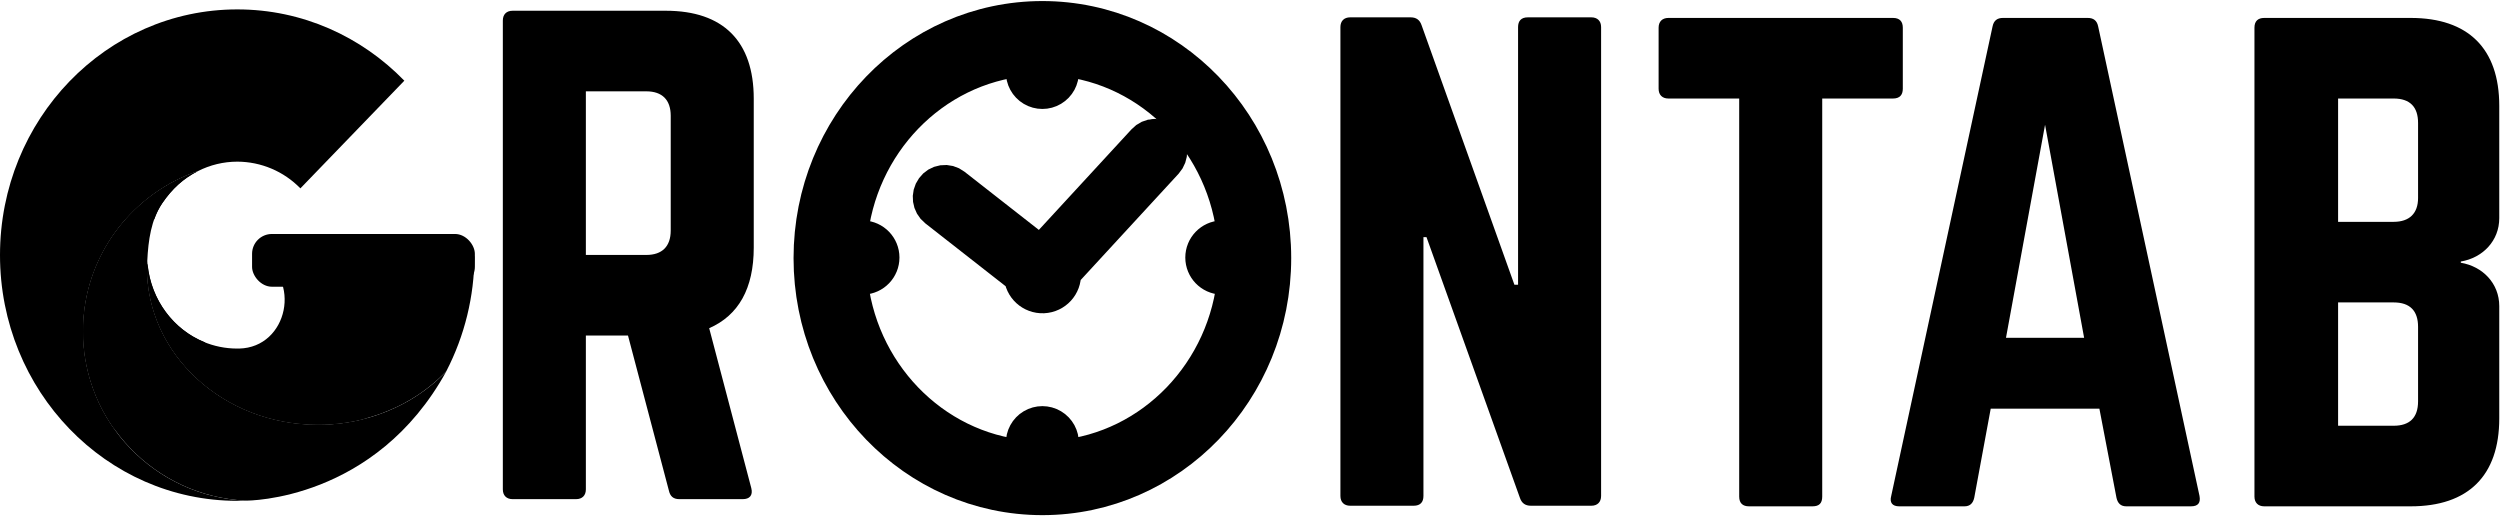 <?xml version="1.0" encoding="UTF-8"?>
<svg width="1896px" height="391px" viewBox="0 0 1896 391" version="1.1" xmlns="http://www.w3.org/2000/svg" xmlns:xlink="http://www.w3.org/1999/xlink">
    <!-- Generator: Sketch 40.2 (33826) - http://www.bohemiancoding.com/sketch -->
    <title>Group 2</title>
    <desc>Created with Sketch.</desc>
    <defs></defs>
    <g id="Page-1" stroke="none" stroke-width="1" fill="none" fill-rule="evenodd">
        <g id="Group-2" transform="translate(0, 7)" fill="#000000">
            <g id="Group">
                <g id="grontab">
                    <g id="Livello_2">
                        <g id="Livello_1-2">
                            <path d="M63,244.22 C63,194.34 91.65,151.12 133.5,129.79 C138.854,127.075 144.391,124.736 150.07,122.79 C159.327,118.079 169.563,115.616 179.95,115.6 C197.979,115.639 215.232,122.942 227.81,135.86 L306.65,54.2 C274.13,20.78 229.37,0.13 179.95,0.13 C80.55,0.15 0,83.57 0,186.49 C0,289.41 80.55,372.83 179.91,372.83 C181.99,372.83 184.06,372.74 186.13,372.67 C117.53,369.31 63,313.09 63,244.22 L63,244.22 Z" id="Shape"></path>
                            <path d="M311.21,296.19 C289.969,308.657 265.769,315.188 241.14,315.1 C169.53,315.1 111.49,261.8 111.49,196.04 C111.49,194.3 111.62,192.59 111.7,190.86 C112.43,175.31 114.64,159.45 123.03,147.11 C130.43,136.21 139.09,128.32 150.03,122.8 C144.351,124.746 138.814,127.085 133.46,129.8 C91.6,151.12 63,194.34 63,244.22 C63,313.09 117.58,369.31 186.17,372.67 C188.32,372.77 284.64,372.67 338.52,274.57 C330.444,282.987 321.256,290.261 311.21,296.19 L311.21,296.19 Z" id="Shape"></path>
                            <path d="M312.74,187.41 L195.64,187.41 C229.3,204.05 218.58,256.59 181.29,257.35 L179.91,257.35 C143.54,257.35 113.91,227.95 111.69,190.85 C111.61,192.57 111.48,194.28 111.48,196.03 C111.48,261.78 169.48,315.09 241.13,315.09 C265.759,315.178 289.959,308.647 311.2,296.18 C321.232,290.248 330.407,282.975 338.47,274.56 C352.405,247.618 359.714,217.742 359.79,187.41 L312.74,187.41 Z" id="Shape"></path>
                            <path d="M88.1,320.31 C87.05,318.31 35.77,220.92 116.95,159.24 L117.05,159.14 C118.54,154.905 120.556,150.873 123.05,147.14 C130.45,136.24 139.11,128.35 150.05,122.83 C144.371,124.777 138.834,127.116 133.48,129.83 C91.6,151.12 63,194.34 63,244.22 C62.959,271.624 71.762,298.309 88.1,320.31 L88.1,320.31 Z" id="Shape"></path>
                            <path d="M278.83,309.95 C193,320.06 162.65,268.84 155.26,252.57 C131.76,243.14 114.63,220.65 111.99,193.69 L111.6,193.17 C111.55,194.17 111.48,195.07 111.48,196.04 C111.48,261.79 169.48,315.1 241.13,315.1 C253.873,315.108 266.556,313.375 278.83,309.95 L278.83,309.95 Z" id="Shape"></path>
                            <path d="M790.54,8.3 C694.32,8.3 616.33,89.08 616.33,188.74 C616.33,288.4 694.33,369.18 790.54,369.18 C886.75,369.18 964.75,288.4 964.75,188.74 C964.75,89.08 886.76,8.3 790.54,8.3 L790.54,8.3 Z M803.69,341.3 L803.69,329.18 C803.878,324.36 801.414,319.823 797.268,317.357 C793.122,314.891 787.958,314.891 783.812,317.357 C779.666,319.823 777.202,324.36 777.39,329.18 L777.39,341.31 C706.17,334.78 649.32,275.76 643.21,201.94 L654.54,201.94 C661.859,201.659 667.648,195.645 667.648,188.32 C667.648,180.995 661.859,174.981 654.54,174.7 L643.27,174.7 C649.75,101.27 706.44,42.7 777.39,36.18 L777.39,47.46 C777.202,52.28 779.666,56.817 783.812,59.283 C787.958,61.749 793.122,61.749 797.268,59.283 C801.414,56.817 803.878,52.28 803.69,47.46 L803.69,36.18 C874.64,42.69 931.33,101.27 937.81,174.7 L926.54,174.7 C919.221,174.981 913.432,180.995 913.432,188.32 C913.432,195.645 919.221,201.659 926.54,201.94 L937.87,201.94 C931.76,275.76 874.91,334.78 803.69,341.31 L803.69,341.3 Z" id="Shape" stroke="#000000" stroke-width="29"></path>
                            <path d="M868.86,100.84 L791,185.36 L790.56,185.36 C789.603,185.362 788.648,185.459 787.71,185.65 L722.53,134.65 C720.457,133.029 717.812,132.326 715.208,132.703 C712.603,133.081 710.267,134.507 708.74,136.65 C705.449,141.168 706.3,147.476 710.67,150.96 L775.83,201.96 C776.183,210.112 783.078,216.433 791.23,216.08 C799.382,215.727 805.703,208.832 805.35,200.68 C805.35,200.27 805.35,199.88 805.29,199.48 L883.16,114.95 C886.919,110.819 886.774,104.465 882.83,100.51 C880.968,98.634 878.416,97.606 875.774,97.668 C873.131,97.731 870.631,98.878 868.86,100.84 L868.86,100.84 Z" id="Shape" stroke="#000000" stroke-width="29"></path>
                            <path d="M571.643,67.822 C571.643,24.3 548.493,1.15 504.971,1.15 L388.758,1.15 C384.128,1.15 381.35,3.928 381.35,8.558 L381.35,364.142 C381.35,368.772 384.128,371.55 388.758,371.55 L436.91,371.55 C441.54,371.55 444.318,368.772 444.318,364.142 L444.318,247.466 L476.265,247.466 L507.286,365.068 C508.212,369.235 510.527,371.55 515.157,371.55 L563.309,371.55 C568.402,371.55 571.18,368.772 569.791,363.216 L537.844,241.91 C560.068,232.187 571.643,211.815 571.643,180.794 L571.643,67.822 Z M444.318,186.35 L444.318,62.266 L490.155,62.266 C502.193,62.266 508.675,68.748 508.675,80.786 L508.675,167.83 C508.675,179.868 502.193,186.35 490.155,186.35 L444.318,186.35 Z" id="R"></path>
                            <path d="M1158.711,6.15 C1153.618,6.15 1151.303,8.928 1151.303,13.558 L1151.303,208.944 L1148.525,208.944 L1078.149,12.169 C1076.76,8.002 1073.982,6.15 1069.815,6.15 L1023.978,6.15 C1019.348,6.15 1016.57,8.928 1016.57,13.558 L1016.57,369.142 C1016.57,373.772 1019.348,376.55 1023.978,376.55 L1072.13,376.55 C1077.223,376.55 1079.538,373.772 1079.538,369.142 L1079.538,172.83 L1081.853,172.83 L1152.692,370.531 C1154.081,374.698 1156.859,376.55 1161.026,376.55 L1206.863,376.55 C1211.493,376.55 1214.271,373.772 1214.271,369.142 L1214.271,13.558 C1214.271,8.928 1211.493,6.15 1206.863,6.15 L1158.711,6.15 Z" id="N"></path>
                            <path d="M1265.298,6.6 C1260.668,6.6 1257.89,9.378 1257.89,14.008 L1257.89,60.308 C1257.89,64.938 1260.668,67.716 1265.298,67.716 L1319.006,67.716 L1319.006,369.592 C1319.006,374.685 1321.784,377 1326.414,377 L1374.566,377 C1379.659,377 1381.974,374.685 1381.974,369.592 L1381.974,67.716 L1435.682,67.716 C1440.775,67.716 1443.09,64.938 1443.09,60.308 L1443.09,14.008 C1443.09,9.378 1440.775,6.6 1435.682,6.6 L1265.298,6.6 Z M1661.626,377 C1667.182,377 1669.034,374.222 1668.108,369.129 L1591.25,13.082 C1590.324,8.452 1587.546,6.6 1583.379,6.6 L1519.022,6.6 C1514.855,6.6 1512.077,8.452 1511.151,13.082 L1434.293,369.129 C1432.904,374.222 1435.219,377 1440.312,377 L1489.853,377 C1494.02,377 1496.335,374.685 1497.261,370.518 L1509.762,302.92 L1592.176,302.92 L1605.14,370.518 C1606.066,374.685 1608.381,377 1612.548,377 L1661.626,377 Z M1580.601,249.212 L1521.337,249.212 L1550.969,87.625 L1580.601,249.212 Z M1895.441,73.272 C1895.441,29.75 1871.828,6.6 1828.306,6.6 L1717.186,6.6 C1712.556,6.6 1709.778,8.915 1709.778,14.008 L1709.778,369.592 C1709.778,374.222 1712.556,377 1717.186,377 L1828.306,377 C1871.828,377 1895.441,353.85 1895.441,310.328 L1895.441,225.136 C1895.441,208.005 1882.94,195.041 1866.272,192.263 L1866.272,191.337 C1882.94,188.559 1895.441,175.595 1895.441,158.464 L1895.441,73.272 Z M1833.862,143.185 C1833.862,154.76 1827.38,161.242 1815.342,161.242 L1773.209,161.242 L1773.209,67.716 L1815.342,67.716 C1827.843,67.716 1833.862,74.198 1833.862,86.236 L1833.862,143.185 Z M1833.862,297.364 C1833.862,309.865 1827.38,315.884 1815.342,315.884 L1773.209,315.884 L1773.209,222.358 L1815.342,222.358 C1827.843,222.358 1833.862,228.84 1833.862,240.878 L1833.862,297.364 Z" id="TAB"></path>
                            <rect id="Rectangle-path" x="191.17" y="170.45" width="168.96" height="40" rx="15.04"></rect>
                        </g>
                    </g>
                </g>
            </g>
        </g>
    </g>
</svg>